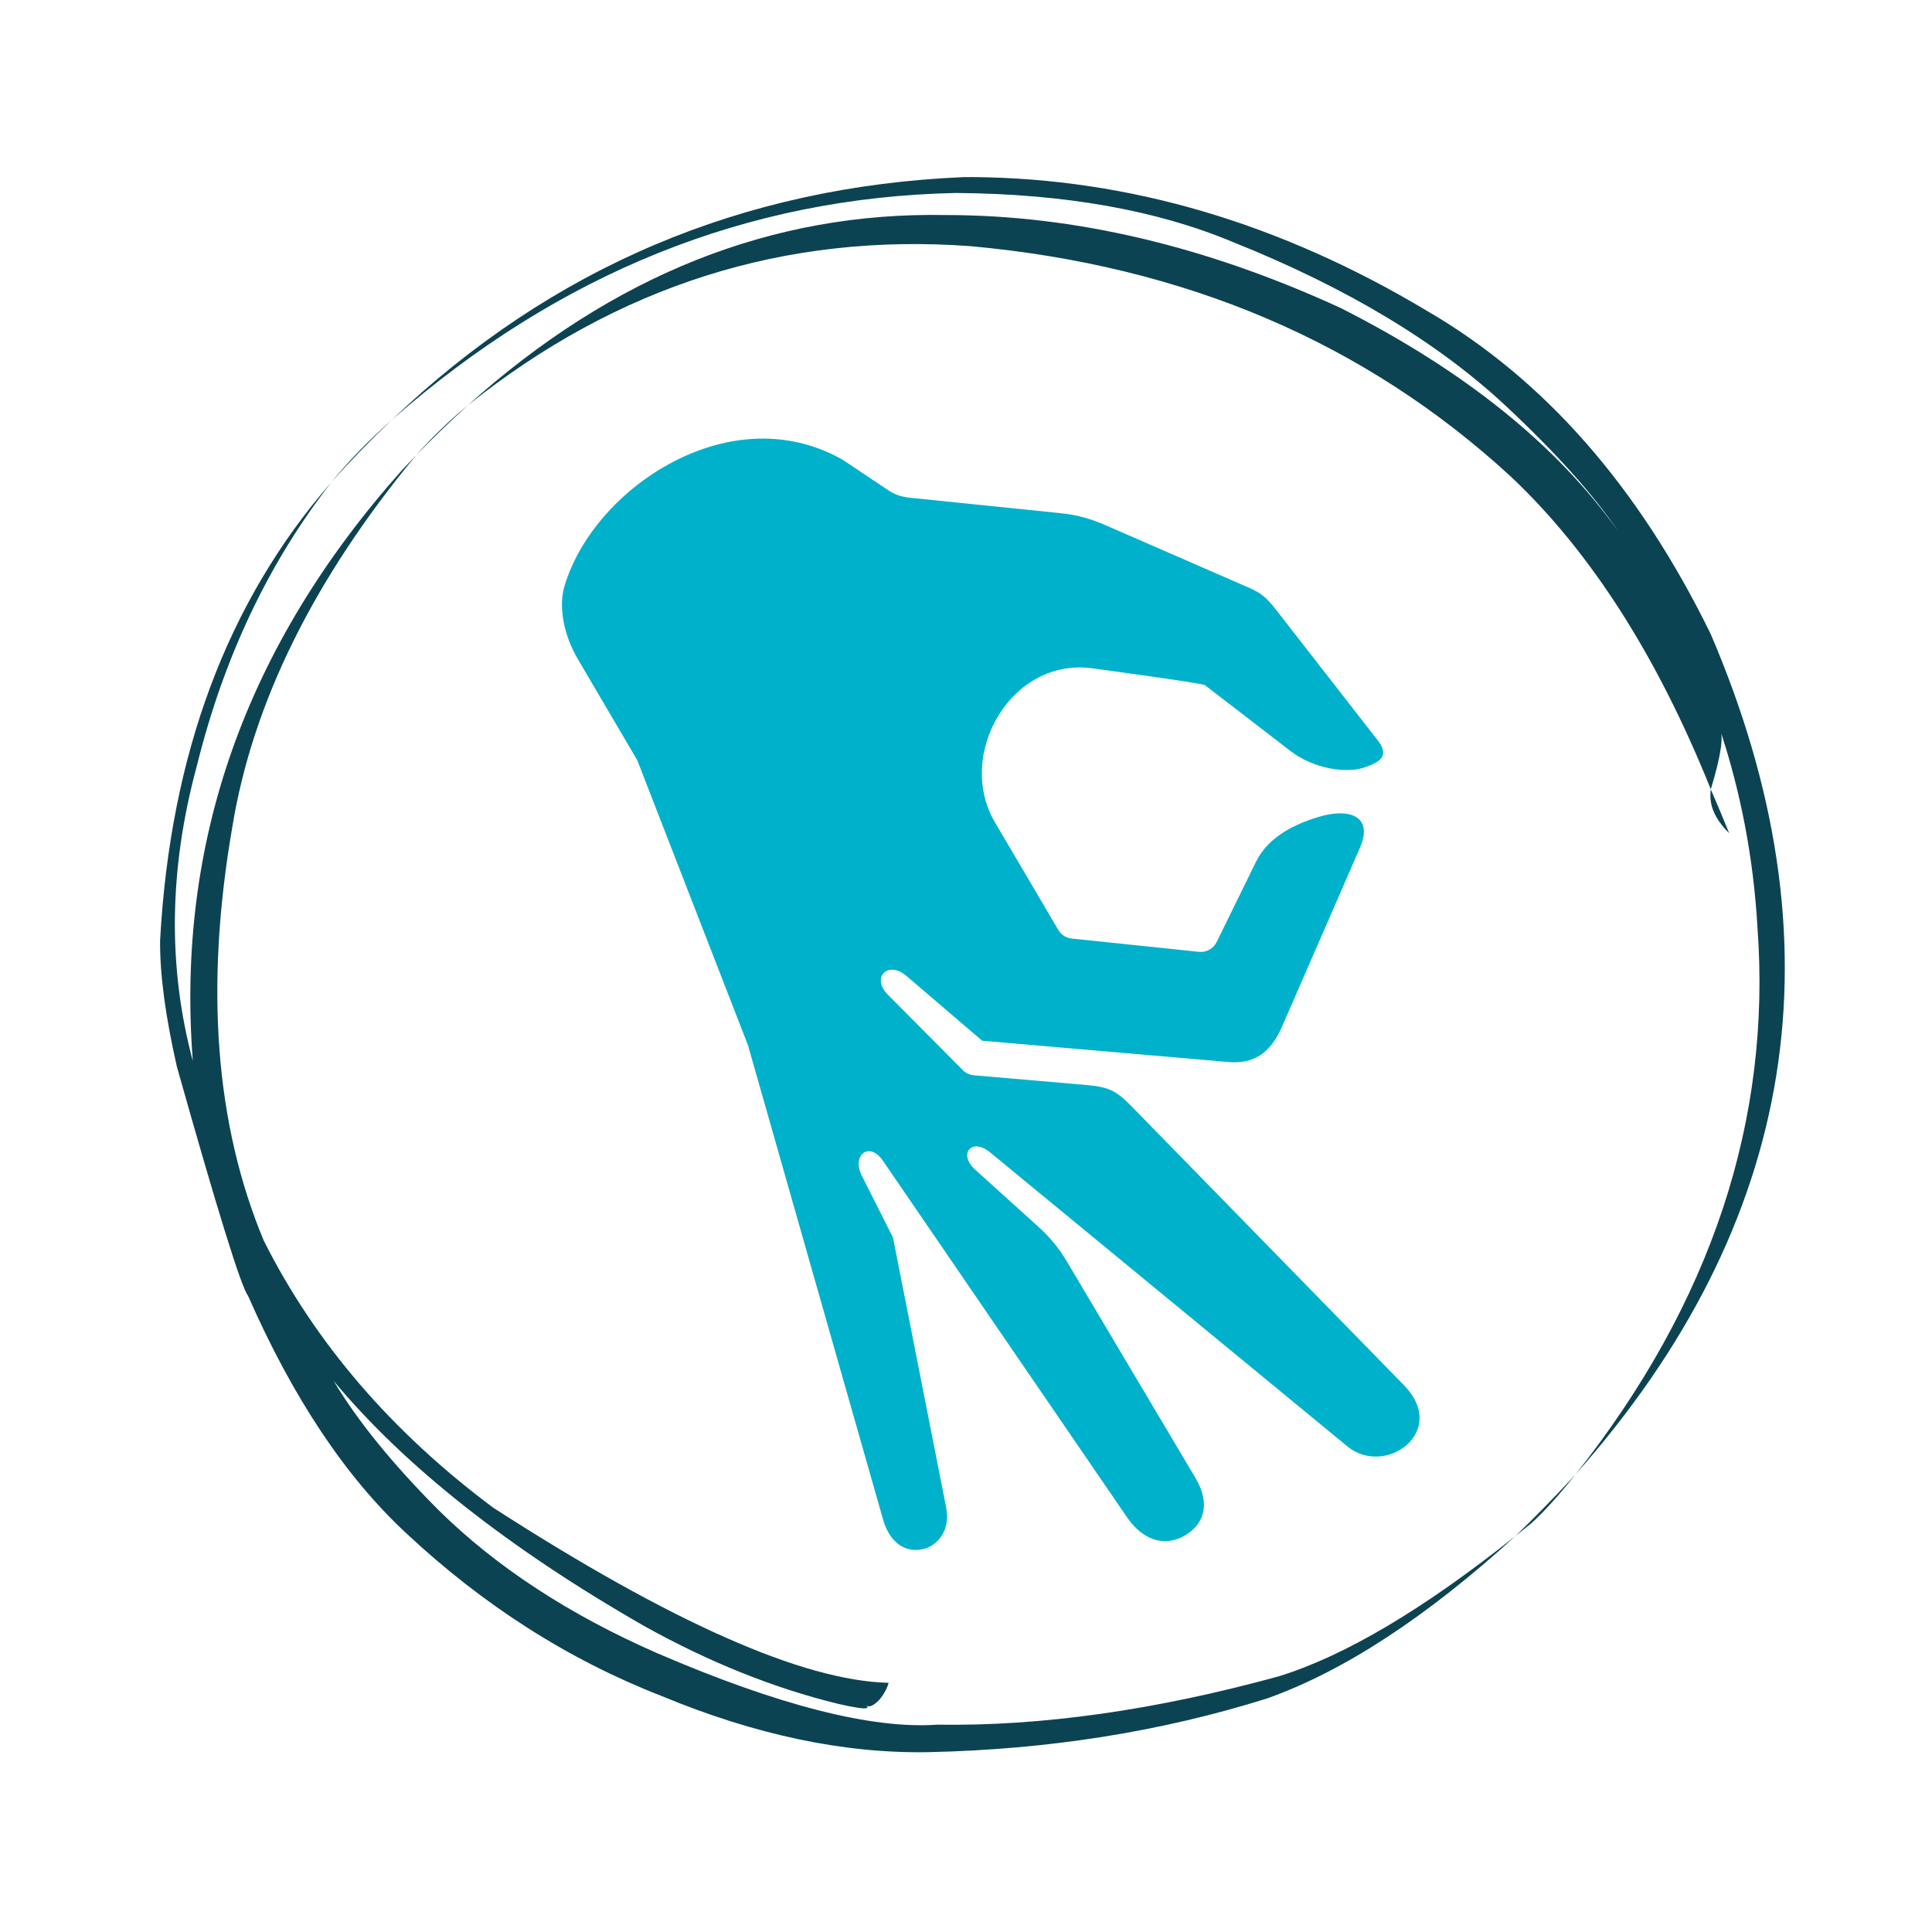 <svg xmlns="http://www.w3.org/2000/svg" xmlns:xlink="http://www.w3.org/1999/xlink" width="500" zoomAndPan="magnify" viewBox="0 0 375 375" height="500" preserveAspectRatio="xMidYMid meet" version="1.0"><defs><clipPath id="5cbeb4efbf"><path d="M 31 34.258 L 347 34.258 L 347 341 L 31 341 Z M 31 34.258 " clip-rule="nonzero"/></clipPath><clipPath id="c4ead29093"><path d="M 109 85 L 276 85 L 276 301 L 109 301 Z M 109 85 " clip-rule="nonzero"/></clipPath><clipPath id="7697cd6e42"><path d="M 330.992 250.805 L 192.023 332.586 L 69.535 124.453 L 208.508 42.672 Z M 330.992 250.805 " clip-rule="nonzero"/></clipPath><clipPath id="ed29ce9fc6"><path d="M 330.992 250.805 L 192.023 332.586 L 69.535 124.453 L 208.508 42.672 Z M 330.992 250.805 " clip-rule="nonzero"/></clipPath></defs><g clip-path="url(#5cbeb4efbf)"><path fill="#0c4352" d="M 90.801 78.672 L 90.801 78.676 C 87.168 81.684 83.824 84.918 80.766 88.371 C 82.234 86.855 83.758 85.332 85.332 83.805 C 86.715 82.457 88.539 80.746 90.801 78.672 M 76.008 81.535 C 73.543 83.742 71.355 85.84 69.445 87.828 C 67.535 89.816 65.832 91.734 64.328 93.586 C 67.73 89.742 71.625 85.723 76.008 81.535 M 332.062 153.211 L 332.004 153.859 L 331.988 154.512 L 332.023 155.172 L 332.113 155.84 L 332.27 156.52 L 332.496 157.211 L 332.793 157.914 L 333.176 158.637 L 333.645 159.379 L 334.207 160.145 L 334.871 160.93 L 335.641 161.742 C 334.621 159.203 333.43 156.363 332.062 153.211 M 188.969 34.371 L 186.914 34.383 C 143.98 36.242 107.039 51.934 76.094 81.457 C 108.594 52.961 145.066 38.297 185.516 37.457 C 206.586 37.602 224.535 40.785 239.355 47 C 261.523 55.879 279.242 66.551 292.516 79.012 C 302.168 88.066 309.363 96.105 314.09 103.129 C 302.207 86.391 284.242 71.938 260.188 59.766 C 234.035 47.746 208.504 41.738 183.594 41.742 C 149.906 41.078 118.996 53.375 90.855 78.629 C 119.91 55.438 152.387 45.152 188.289 47.773 C 230.023 51.551 265.043 66.492 293.355 92.598 C 308.781 107.172 321.684 127.371 332.066 153.199 C 334.066 146.637 334.637 142.695 333.773 141.371 C 337.895 153.73 340.344 166.559 341.113 179.859 C 343.902 217.461 332.141 252.898 305.824 286.168 C 349.004 237.395 357.746 183.027 332.051 123.074 C 318.062 94.449 299.695 73.531 276.941 60.316 C 248.492 43.285 219.168 34.637 188.969 34.371 M 305.773 286.223 L 304.688 287.395 C 301.414 290.934 297.902 294.512 294.156 298.133 L 296.691 296.102 L 297.246 295.637 C 297.406 295.527 298.047 294.918 299.168 293.809 C 300.105 292.855 301.133 291.742 302.25 290.465 L 303.969 288.445 L 305.773 286.223 M 80.711 88.426 L 78.039 91.242 C 47.664 125.293 34.125 163.523 37.426 205.934 C 32.539 187.699 32.797 168.629 38.191 148.719 C 43.402 127.656 52.098 109.301 64.277 93.648 C 44.109 116.793 33.043 146.43 31.074 182.559 C 31.016 189.074 32.102 197.238 34.336 207.051 C 42.207 234.98 46.809 249.805 48.148 251.52 C 56.824 271.277 67.043 286.621 78.797 297.551 C 93.812 311.605 110.348 322.152 128.406 329.191 C 146.629 336.758 163.898 340.391 180.207 340.094 C 203.535 339.59 225.461 336.105 245.988 329.652 C 260.895 324.336 276.938 313.84 294.125 298.16 C 276.344 312.332 261.055 321.398 248.258 325.359 C 224.309 331.941 202.199 335.074 181.934 334.758 C 169.227 335.645 151.125 331.027 127.637 320.918 C 110.477 313.41 96.309 304.145 85.129 293.117 C 76.191 284.156 69.402 275.793 64.758 268.031 C 78.594 284.637 98.668 300.488 124.984 315.582 C 137.629 322.629 150.223 327.68 162.758 330.734 C 165.984 331.469 167.809 331.734 168.227 331.527 C 168.453 331.453 168.434 331.297 168.16 331.051 C 168.715 331.438 169.543 331.074 170.648 329.965 C 171.582 328.836 172.191 327.723 172.48 326.633 C 155.871 326.246 130.289 314.914 95.73 292.641 C 76.008 277.918 61.164 260.645 51.203 240.82 C 41.77 218.254 39.734 191.469 45.102 160.461 C 49.043 136.398 60.914 112.387 80.711 88.426 " fill-opacity="1" fill-rule="nonzero"/></g><g clip-path="url(#c4ead29093)"><g clip-path="url(#7697cd6e42)"><g clip-path="url(#ed29ce9fc6)"><path fill="#00b1cc" d="M 261.527 280.746 L 192.141 223.645 C 188.625 220.762 185.906 223.965 189.27 227.02 L 201.371 237.949 C 203.734 240.09 205.426 242.074 207.012 244.742 L 232.012 286.824 C 235.281 292.309 233.293 296.035 230.129 297.957 C 226.965 299.871 222.473 299.941 218.652 294.359 L 171.352 225.266 C 168.781 221.516 165.234 224.129 167.27 228.191 L 173.328 240.195 L 183.652 292.613 C 184.508 296.926 182.094 299.953 179.285 300.637 C 174.988 301.715 172.379 298.371 171.438 295.062 L 145.184 202.883 L 123.699 147.57 L 112.102 127.836 C 109.469 123.336 108.379 117.863 109.527 113.902 C 111.934 105.598 118.352 97.469 126.629 92.012 C 137.613 84.777 151.324 82.301 163.566 89.234 L 172.25 95.047 C 173.918 96.176 175.191 96.473 177.105 96.66 L 205.715 99.594 C 209 99.922 211.594 100.641 214.535 101.922 L 242.637 114.172 C 245.004 115.215 246.094 116.312 247.613 118.266 L 267.434 143.719 C 269.844 146.828 267.645 147.891 265.301 148.805 C 261.57 150.289 254.91 149.254 250.363 145.68 L 233.855 132.977 C 233.379 132.594 212.039 129.723 212.039 129.723 C 196.285 127.539 185.379 146.457 193.133 159.633 L 205.426 180.52 C 205.973 181.453 206.938 182.066 208.008 182.172 L 232.715 184.75 C 234.125 184.906 235.484 184.164 236.129 182.895 L 243.805 167.234 C 246.246 162.277 251.574 159.902 255.77 158.609 C 262.055 156.668 266.586 158.527 263.988 164.488 L 248.844 199.266 C 246.551 204.539 243.215 206.535 238.473 206.141 L 190.641 202.004 L 175.918 189.41 C 172.367 186.375 169.02 189.715 172.312 193.043 L 187.082 207.914 C 187.617 208.371 188.305 208.645 189.004 208.711 L 210.602 210.574 C 215.199 210.961 216.629 211.645 219.66 214.762 L 272.5 268.855 C 281.293 277.84 268.902 286.797 261.527 280.746 Z M 261.527 280.746 " fill-opacity="1" fill-rule="nonzero"/></g></g></g></svg>
